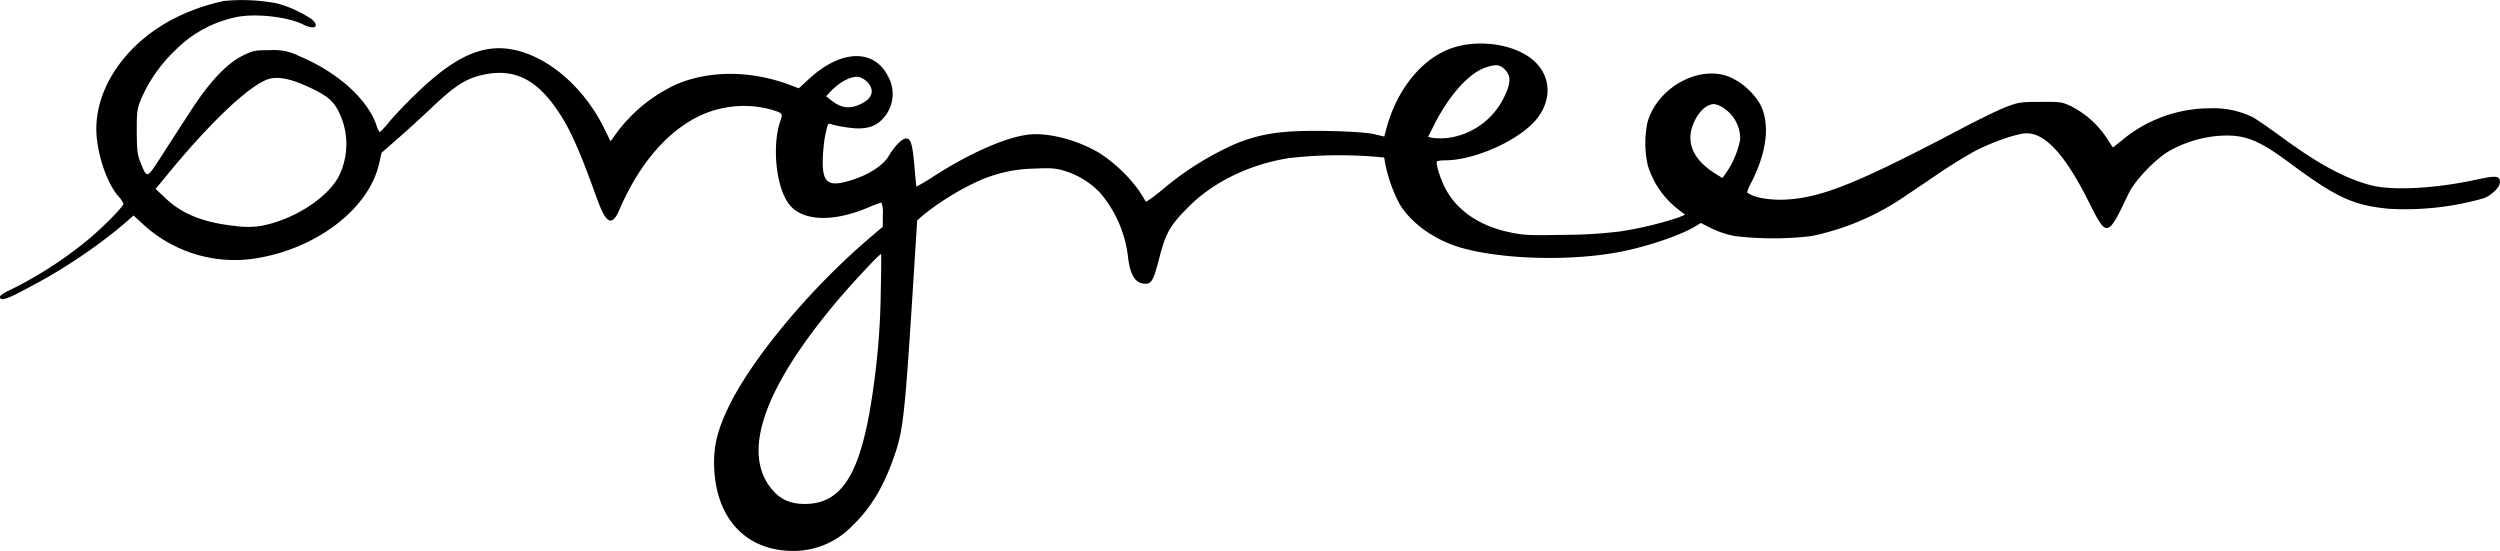 <svg xmlns="http://www.w3.org/2000/svg" width="500.733" height="110.352" viewBox="0 0 500.733 110.352">
  <g id="orgreen" transform="translate(0 0)">
    <path id="Shape" d="M44.878-74.739a40.448,40.448,0,0,0-9.67,3.349c-10.547,5.258-16.962,15.21-15.773,24.5.532,4.413,2.316,9.076,4.35,11.36a4.67,4.67,0,0,1,.939,1.408c0,.595-4.475,5.1-7.542,7.574A80.569,80.569,0,0,1,1.753-16.716C.72-16.247,0-15.746,0-15.465c0,.939,1.377.5,5.758-1.878a107.462,107.462,0,0,0,18.558-12.3l2.441-2.128,2.066,1.909a27.064,27.064,0,0,0,22.909,6.6c12.049-2.1,22.189-10.015,24.192-18.871l.5-2.191L79.585-47.1c1.753-1.5,4.882-4.381,6.979-6.353C90.82-57.495,93.042-59,96.047-59.78c6.04-1.565,10.515.156,14.615,5.571,3.067,4.068,4.976,8.137,8.888,19,1.878,5.226,3.036,5.758,4.569,2.159,4.162-9.639,10.3-16.462,17.338-19.247a20.857,20.857,0,0,1,12.988-.689c2.347.72,2.378.751,1.846,2.316C154.539-45.54,155.509-37,158.2-33.835c2.754,3.255,8.825,3.411,15.836.407a22.343,22.343,0,0,1,2.5-.939,5.525,5.525,0,0,1,.282,2.441v2.41l-2.5,2.128c-11.892,10.109-23.6,24.1-28.354,33.893-2.128,4.413-2.942,7.48-2.942,11.2.031,10.86,6.134,17.682,15.8,17.713a16.3,16.3,0,0,0,11.83-4.976c3.63-3.443,6.259-7.761,8.293-13.551,1.94-5.414,2.253-8.262,3.818-32.8l.939-14.865,1.158-1.033a53.942,53.942,0,0,1,10.484-6.572,28.491,28.491,0,0,1,11.892-2.785c3.411-.156,4.256-.063,6.134.5a16.666,16.666,0,0,1,6.979,4.35,24.146,24.146,0,0,1,5.571,12.737c.438,3.818,1.5,5.477,3.536,5.477,1.189,0,1.6-.751,2.723-5.07,1.314-5.1,2.1-6.51,5.758-10.2,4.976-5.1,12.518-8.732,20.436-9.921a90.328,90.328,0,0,1,16.305-.313l2.566.219.188,1.158a29.884,29.884,0,0,0,2.879,8.137c2.41,4.006,7.323,7.448,12.831,8.919,8.2,2.191,21.093,2.535,30.639.814,5.665-1,12.831-3.411,15.93-5.32l.939-.595,2.191,1.1a18.757,18.757,0,0,0,4.694,1.533,65.33,65.33,0,0,0,15.241,0,51.353,51.353,0,0,0,18.9-8.074c1.878-1.252,5.164-3.474,7.323-4.945,2.159-1.44,5.2-3.286,6.729-4.1,3.474-1.784,8.293-3.443,10.171-3.474,3.787-.031,7.824,4.413,12.518,13.833,3.568,7.135,3.724,7.1,7.887-1.69,1.221-2.629,5.32-6.916,8.137-8.575a24.2,24.2,0,0,1,10.109-3.067c5.039-.313,7.761.751,14.24,5.571,9.2,6.822,12.581,8.356,19.654,9.044a57.291,57.291,0,0,0,18.9-2.066c1.565-.5,3.38-2.222,3.38-3.223,0-1.346-.72-1.408-4.788-.532-8.2,1.784-16.712,2.222-21,1.127-5.226-1.346-10.734-4.319-18.5-10.077-2.253-1.627-4.632-3.286-5.352-3.63a17.816,17.816,0,0,0-8.419-1.721,27.566,27.566,0,0,0-17.4,6.2l-2.066,1.659-1.283-1.972a18.753,18.753,0,0,0-6.948-6.228c-1.972-.939-2.159-.97-6.259-.939-3.975,0-4.381.063-6.885,1-1.471.563-5.32,2.441-8.606,4.162-20,10.547-27.384,13.614-34.206,14.3-3.849.407-7.73-.188-9.076-1.346a10.157,10.157,0,0,1,.97-2.222c3.036-6.1,3.63-11.517,1.659-15.4a13.6,13.6,0,0,0-5.758-5.32c-6.04-2.848-14.709,1.69-16.806,8.825a20.25,20.25,0,0,0,.031,8.669,17.5,17.5,0,0,0,6.228,8.951l1.252.97-1.252.532a72.1,72.1,0,0,1-11.736,2.817,93.4,93.4,0,0,1-11.266.688c-6.885.125-7.98.094-10.8-.5-6.009-1.221-10.578-4.319-12.894-8.669-1.033-1.909-2.034-5.07-1.753-5.508.063-.156.814-.25,1.659-.25,5.164,0,12.894-3.13,17.025-6.916,4.131-3.755,4.632-9.044,1.189-12.581-3.443-3.568-10.922-4.945-16.712-3.036-6.134,2.034-11.267,8.356-13.363,16.462l-.344,1.314-1.972-.469c-2.66-.626-13.676-.908-18.058-.438a31.542,31.542,0,0,0-11.892,3.349,60.438,60.438,0,0,0-12.644,8.293c-1.721,1.408-3.161,2.441-3.223,2.285s-.657-1.158-1.346-2.191a29.653,29.653,0,0,0-8.043-7.6c-4.319-2.566-10.14-4.068-14.021-3.63-4.475.5-11.673,3.63-18.9,8.262a41.379,41.379,0,0,1-3.6,2.159c-.063-.063-.219-1.846-.407-4.006-.407-4.538-.72-5.633-1.69-5.633-.782,0-2.316,1.565-3.443,3.474-1.064,1.846-3.849,3.693-7.229,4.788-4.82,1.565-6.071.782-6.009-3.818a35.893,35.893,0,0,1,.407-4.6c.626-3,.595-2.973,1.408-2.66a22.917,22.917,0,0,0,3.255.626c3.255.5,5.445-.063,6.916-1.721a7.21,7.21,0,0,0,1.127-8.481c-2.817-5.633-9.42-5.446-15.836.438l-2.066,1.909-2.159-.814c-7.511-2.723-15.491-2.785-22.032-.125a30.939,30.939,0,0,0-12.111,9.608l-1.408,1.94L120.9-49.452c-3.38-6.729-8.888-12.143-14.772-14.521-7.511-3.036-13.833-.876-22.752,7.793-1.94,1.846-4.319,4.35-5.32,5.539a16.348,16.348,0,0,1-2,2.191,4.7,4.7,0,0,1-.689-1.5c-1.878-5.258-7.855-10.578-15.429-13.739a11.065,11.065,0,0,0-5.946-1.189c-2.942,0-3.286.063-5.32,1.064-3.223,1.565-6.729,5.289-10.422,11.016-1.627,2.472-4.194,6.478-5.758,8.888-3.161,4.913-3,4.851-4.381,1.44-.595-1.5-.689-2.347-.72-6.134,0-4.131.063-4.507.908-6.572a29.874,29.874,0,0,1,6.854-9.733,24.018,24.018,0,0,1,12.205-6.6c3.787-.782,10.328-.063,13.395,1.5,2.191,1.1,3.317.469,1.784-1a23.54,23.54,0,0,0-6.979-3.223A37.02,37.02,0,0,0,44.878-74.739ZM301.41-61c1.283,1.283,1.221,2.754-.188,5.6a14.614,14.614,0,0,1-11.329,8.106,13.067,13.067,0,0,1-3.036-.031l-.814-.188,1.127-2.253c3.1-6.165,7.1-10.609,10.547-11.7C299.72-62.1,300.408-62,301.41-61ZM173.786-58.434c1.471,1.6.908,3.317-1.471,4.381-2.253,1.033-3.881.782-5.978-.908l-.876-.689.908-.97c1.909-2,4.288-3.192,5.758-2.879A4.208,4.208,0,0,1,173.786-58.434Zm-112.352.751c4.037,1.846,5.289,2.848,6.478,5.258a14.546,14.546,0,0,1-.063,12.831c-2.378,4.444-9.2,8.763-15.648,9.921a17.111,17.111,0,0,1-5.1,0c-6.259-.657-10.609-2.378-13.9-5.508L31.171-37.09l2.159-2.629C41.936-50.234,49.6-57.526,53.516-59,55.362-59.686,57.9-59.279,61.434-57.683Zm284.135,4.632a7.3,7.3,0,0,1,2.973,6.1,18.058,18.058,0,0,1-3,6.916l-.563.751-1.221-.751C338.9-43,337.4-46.76,339.5-50.86c1-2,2.472-3.224,3.849-3.224A4.862,4.862,0,0,1,345.568-53.051ZM176.414-16.623a148.642,148.642,0,0,1-1.5,19.5c-2.253,16.18-5.79,22.6-12.831,23.1-2.942.188-5.133-.5-6.823-2.191-7.01-7.1-2.879-20.123,12.018-37.962,2.879-3.474,8.825-9.858,9.17-9.858C176.54-24.04,176.508-20.691,176.414-16.623Z" transform="translate(0 74.93)"/>
  </g>
</svg>
